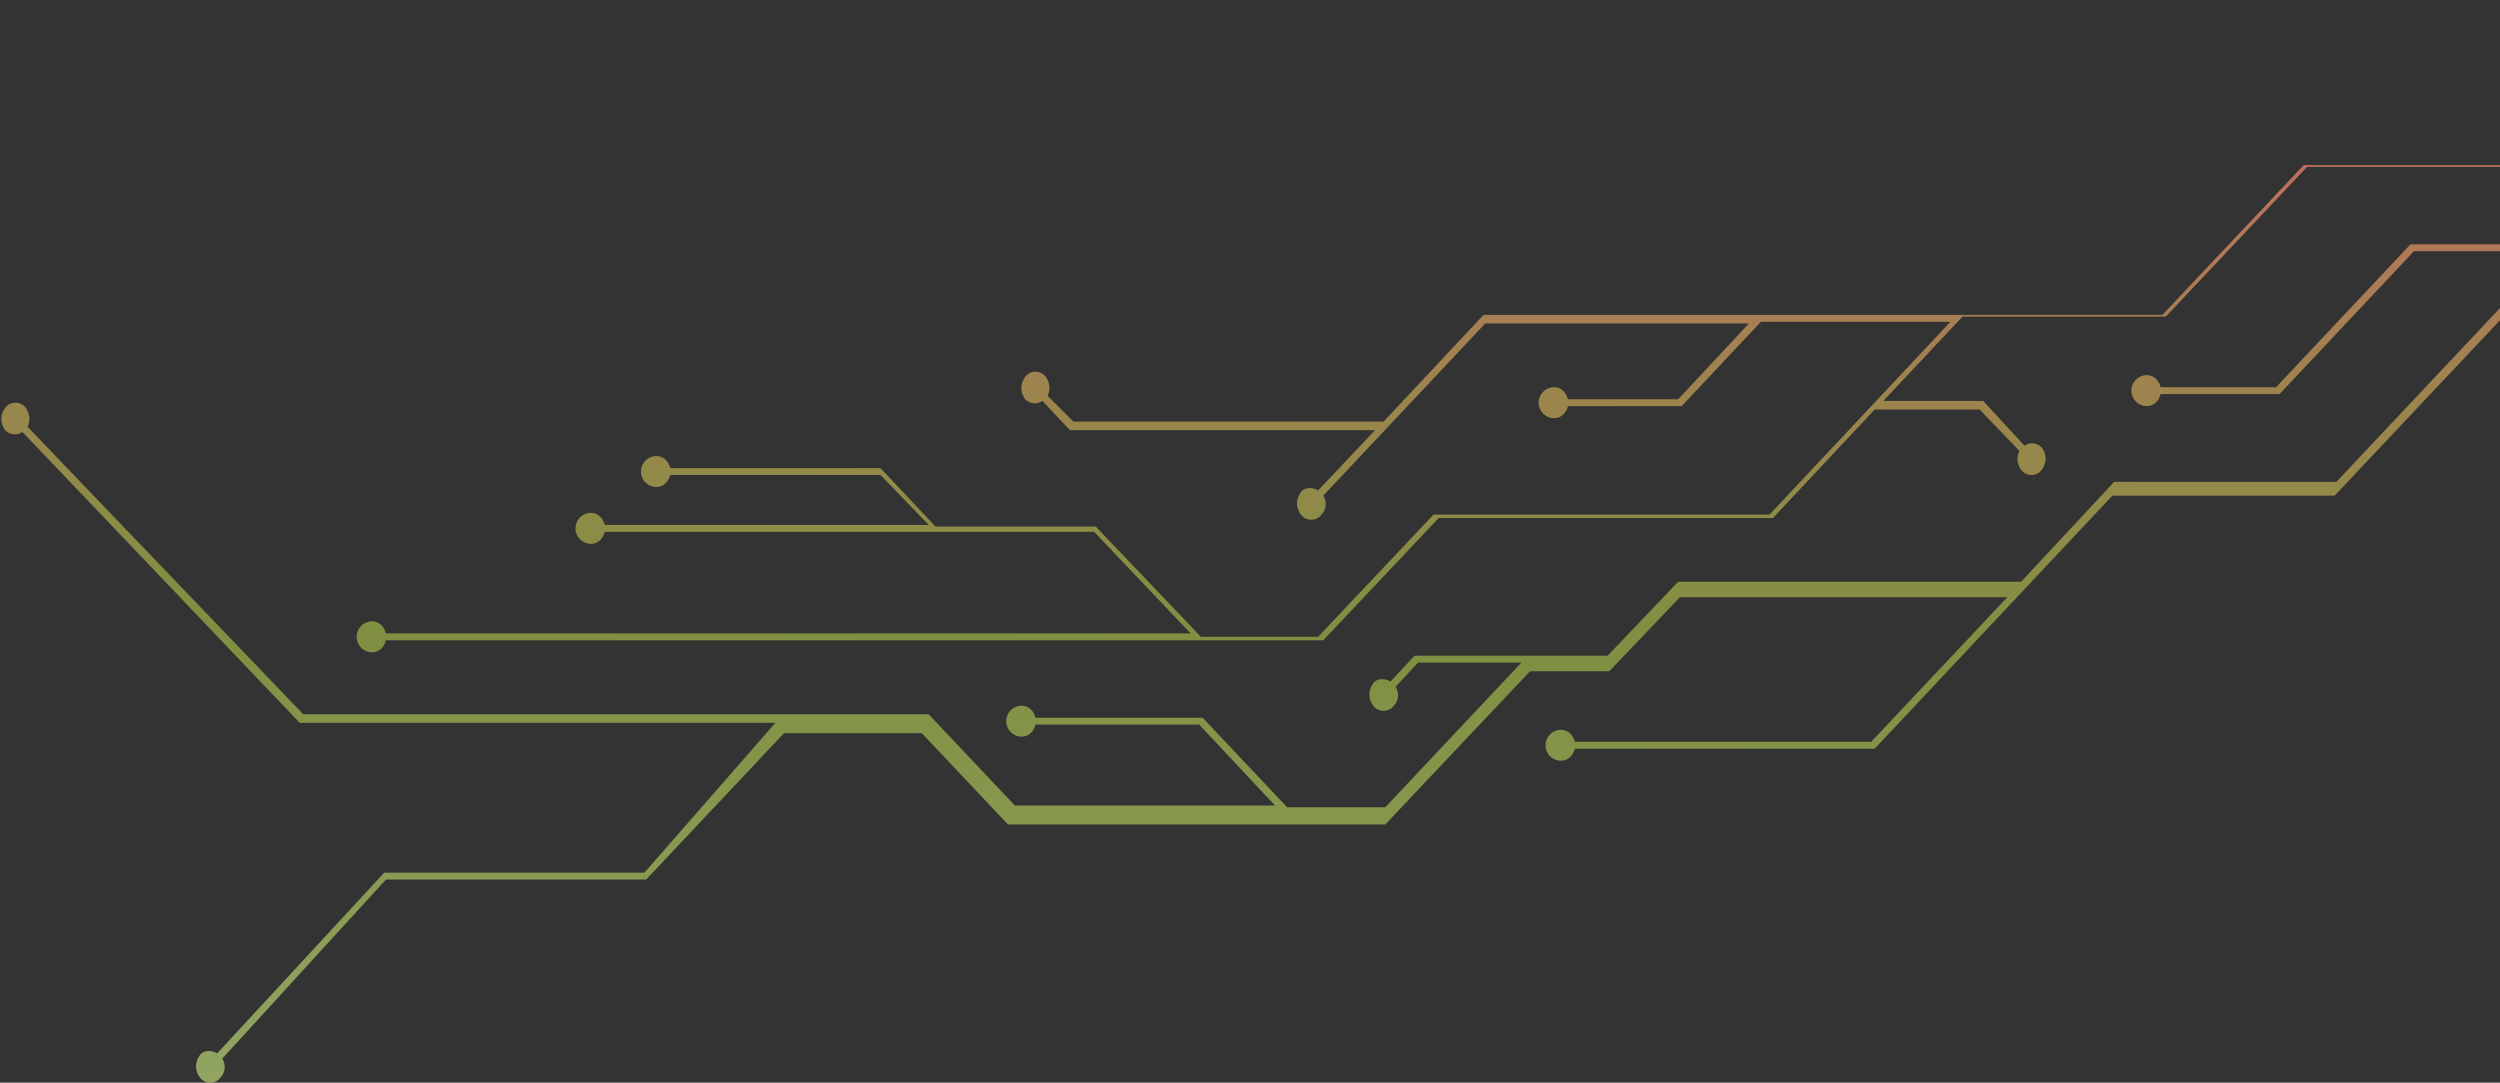 <svg width="254" height="110" viewBox="0 0 254 110" fill="none" xmlns="http://www.w3.org/2000/svg">
<rect x="0" y="0" width="254" height="110" fill="#333333" stroke="none"/>
<path d="M304.425 -22.578C303.55 -22.578 303.025 -21.878 303.025 -21.003C303.025 -20.829 303.025 -20.479 303.2 -20.304L268.188 16.776L234.052 16.776L219.697 31.993L199.041 31.993L150.725 31.993L140.571 42.837L109.061 42.837L106.435 40.213C106.785 39.514 106.61 38.814 106.26 38.289C105.735 37.59 104.685 37.59 104.16 38.289C103.634 38.989 103.634 39.863 104.16 40.563C104.685 41.088 105.385 41.088 105.91 40.738L108.711 43.711L139.696 43.711L133.919 49.833C133.394 49.483 132.519 49.483 132.169 50.008C131.644 50.708 131.644 51.582 132.169 52.282C132.694 52.981 133.744 52.981 134.269 52.282C134.795 51.757 134.795 50.882 134.444 50.358L150.9 32.867L177.684 32.867L170.506 40.563H159.303C159.128 39.863 158.602 39.339 157.902 39.339C157.027 39.339 156.327 40.038 156.327 40.913C156.327 41.787 157.027 42.487 157.902 42.487C158.602 42.487 159.128 41.962 159.303 41.263H170.856L178.909 32.692H198.165L179.784 52.282H145.648L133.919 64.7H122.015L111.337 53.506H95.057L89.455 47.559H68.098C67.923 46.86 67.398 46.335 66.697 46.335C65.822 46.335 65.122 47.035 65.122 47.909C65.122 48.784 65.822 49.483 66.697 49.483C67.398 49.483 67.923 48.959 68.098 48.259H89.455L94.356 53.331H61.446C61.271 52.632 60.745 52.107 60.045 52.107C59.17 52.107 58.47 52.806 58.47 53.681C58.47 54.555 59.17 55.255 60.045 55.255C60.745 55.255 61.271 54.73 61.446 54.031H111.162L120.965 64.35L39.213 64.35C39.038 63.651 38.513 63.126 37.813 63.126C36.938 63.126 36.237 63.825 36.237 64.7C36.237 65.575 36.938 66.274 37.813 66.274C38.513 66.274 39.038 65.749 39.213 65.05L134.444 65.05L146.173 52.632H180.134L190.463 41.612H201.141L205.168 45.81C204.817 46.51 204.993 47.209 205.343 47.734C205.868 48.434 206.918 48.434 207.443 47.734C207.968 47.035 207.968 46.16 207.443 45.46C206.918 44.936 206.218 44.936 205.693 45.285L201.491 40.738H191.338L199.391 32.168L220.047 32.168L234.402 16.951L267.488 16.951L260.136 24.822L244.906 24.822L231.251 39.339H219.522C219.347 38.639 218.822 38.114 218.122 38.114C217.247 38.114 216.546 38.814 216.546 39.688C216.546 40.563 217.247 41.263 218.122 41.263C218.822 41.263 219.347 40.738 219.522 40.038H231.601L245.256 25.521L259.435 25.521L237.378 48.959L214.796 48.959L205.343 59.103H170.506L163.329 66.624H143.723L141.272 69.248C140.747 68.898 139.871 68.898 139.521 69.422C138.996 70.122 138.996 70.996 139.521 71.696C140.046 72.396 141.097 72.396 141.622 71.696C142.147 71.171 142.147 70.297 141.797 69.772L144.073 67.323H154.576L140.747 82.016L130.768 82.016L122.19 72.921H105.21C105.035 72.221 104.51 71.696 103.809 71.696C102.934 71.696 102.234 72.396 102.234 73.27C102.234 74.145 102.934 74.844 103.809 74.844C104.51 74.844 105.035 74.32 105.21 73.62H121.84L129.543 81.841H103.109L94.356 72.571L30.811 72.571L2.801 43.361C3.152 42.662 2.977 41.962 2.626 41.438C2.101 40.738 1.051 40.738 0.526 41.438C0.001 42.137 0.001 43.012 0.526 43.711C1.051 44.236 1.751 44.236 2.276 43.886L30.46 73.445L78.776 73.445L65.472 88.662L39.038 88.662L22.058 107.027C21.533 106.677 20.657 106.677 20.307 107.202C19.782 107.901 19.782 108.776 20.307 109.476C20.832 110.175 21.883 110.175 22.408 109.476C22.933 108.951 22.933 108.076 22.583 107.552L39.213 89.362L65.647 89.362L79.652 74.495H93.656L102.409 83.765L140.747 83.765L155.451 68.198H163.504L170.681 60.677H203.942L190.113 75.369H160.003C159.828 74.669 159.303 74.145 158.602 74.145C157.727 74.145 157.027 74.844 157.027 75.719C157.027 76.594 157.727 77.293 158.602 77.293C159.303 77.293 159.828 76.768 160.003 76.069H190.463L214.621 50.358L237.203 50.358L268.188 17.476H268.363L303.725 -19.604C303.9 -19.604 304.075 -19.429 304.25 -19.429C305.125 -19.429 305.65 -20.129 305.65 -21.003C305.65 -21.878 305.3 -22.578 304.425 -22.578Z" fill="url(#paint0_linear_2_7232)"/>
<defs>
<linearGradient id="paint0_linear_2_7232" x1="152.891" y1="-22.578" x2="150.205" y2="192.343" gradientUnits="userSpaceOnUse">
<stop stop-color="#F84178"/>
<stop offset="0.409" stop-color="#B3CD4B" stop-opacity="0.6"/>
<stop offset="0.722" stop-color="#D9F898" stop-opacity="0.62"/>
<stop offset="0.961" stop-color="#DB7C53"/>
</linearGradient>
</defs>
</svg>
